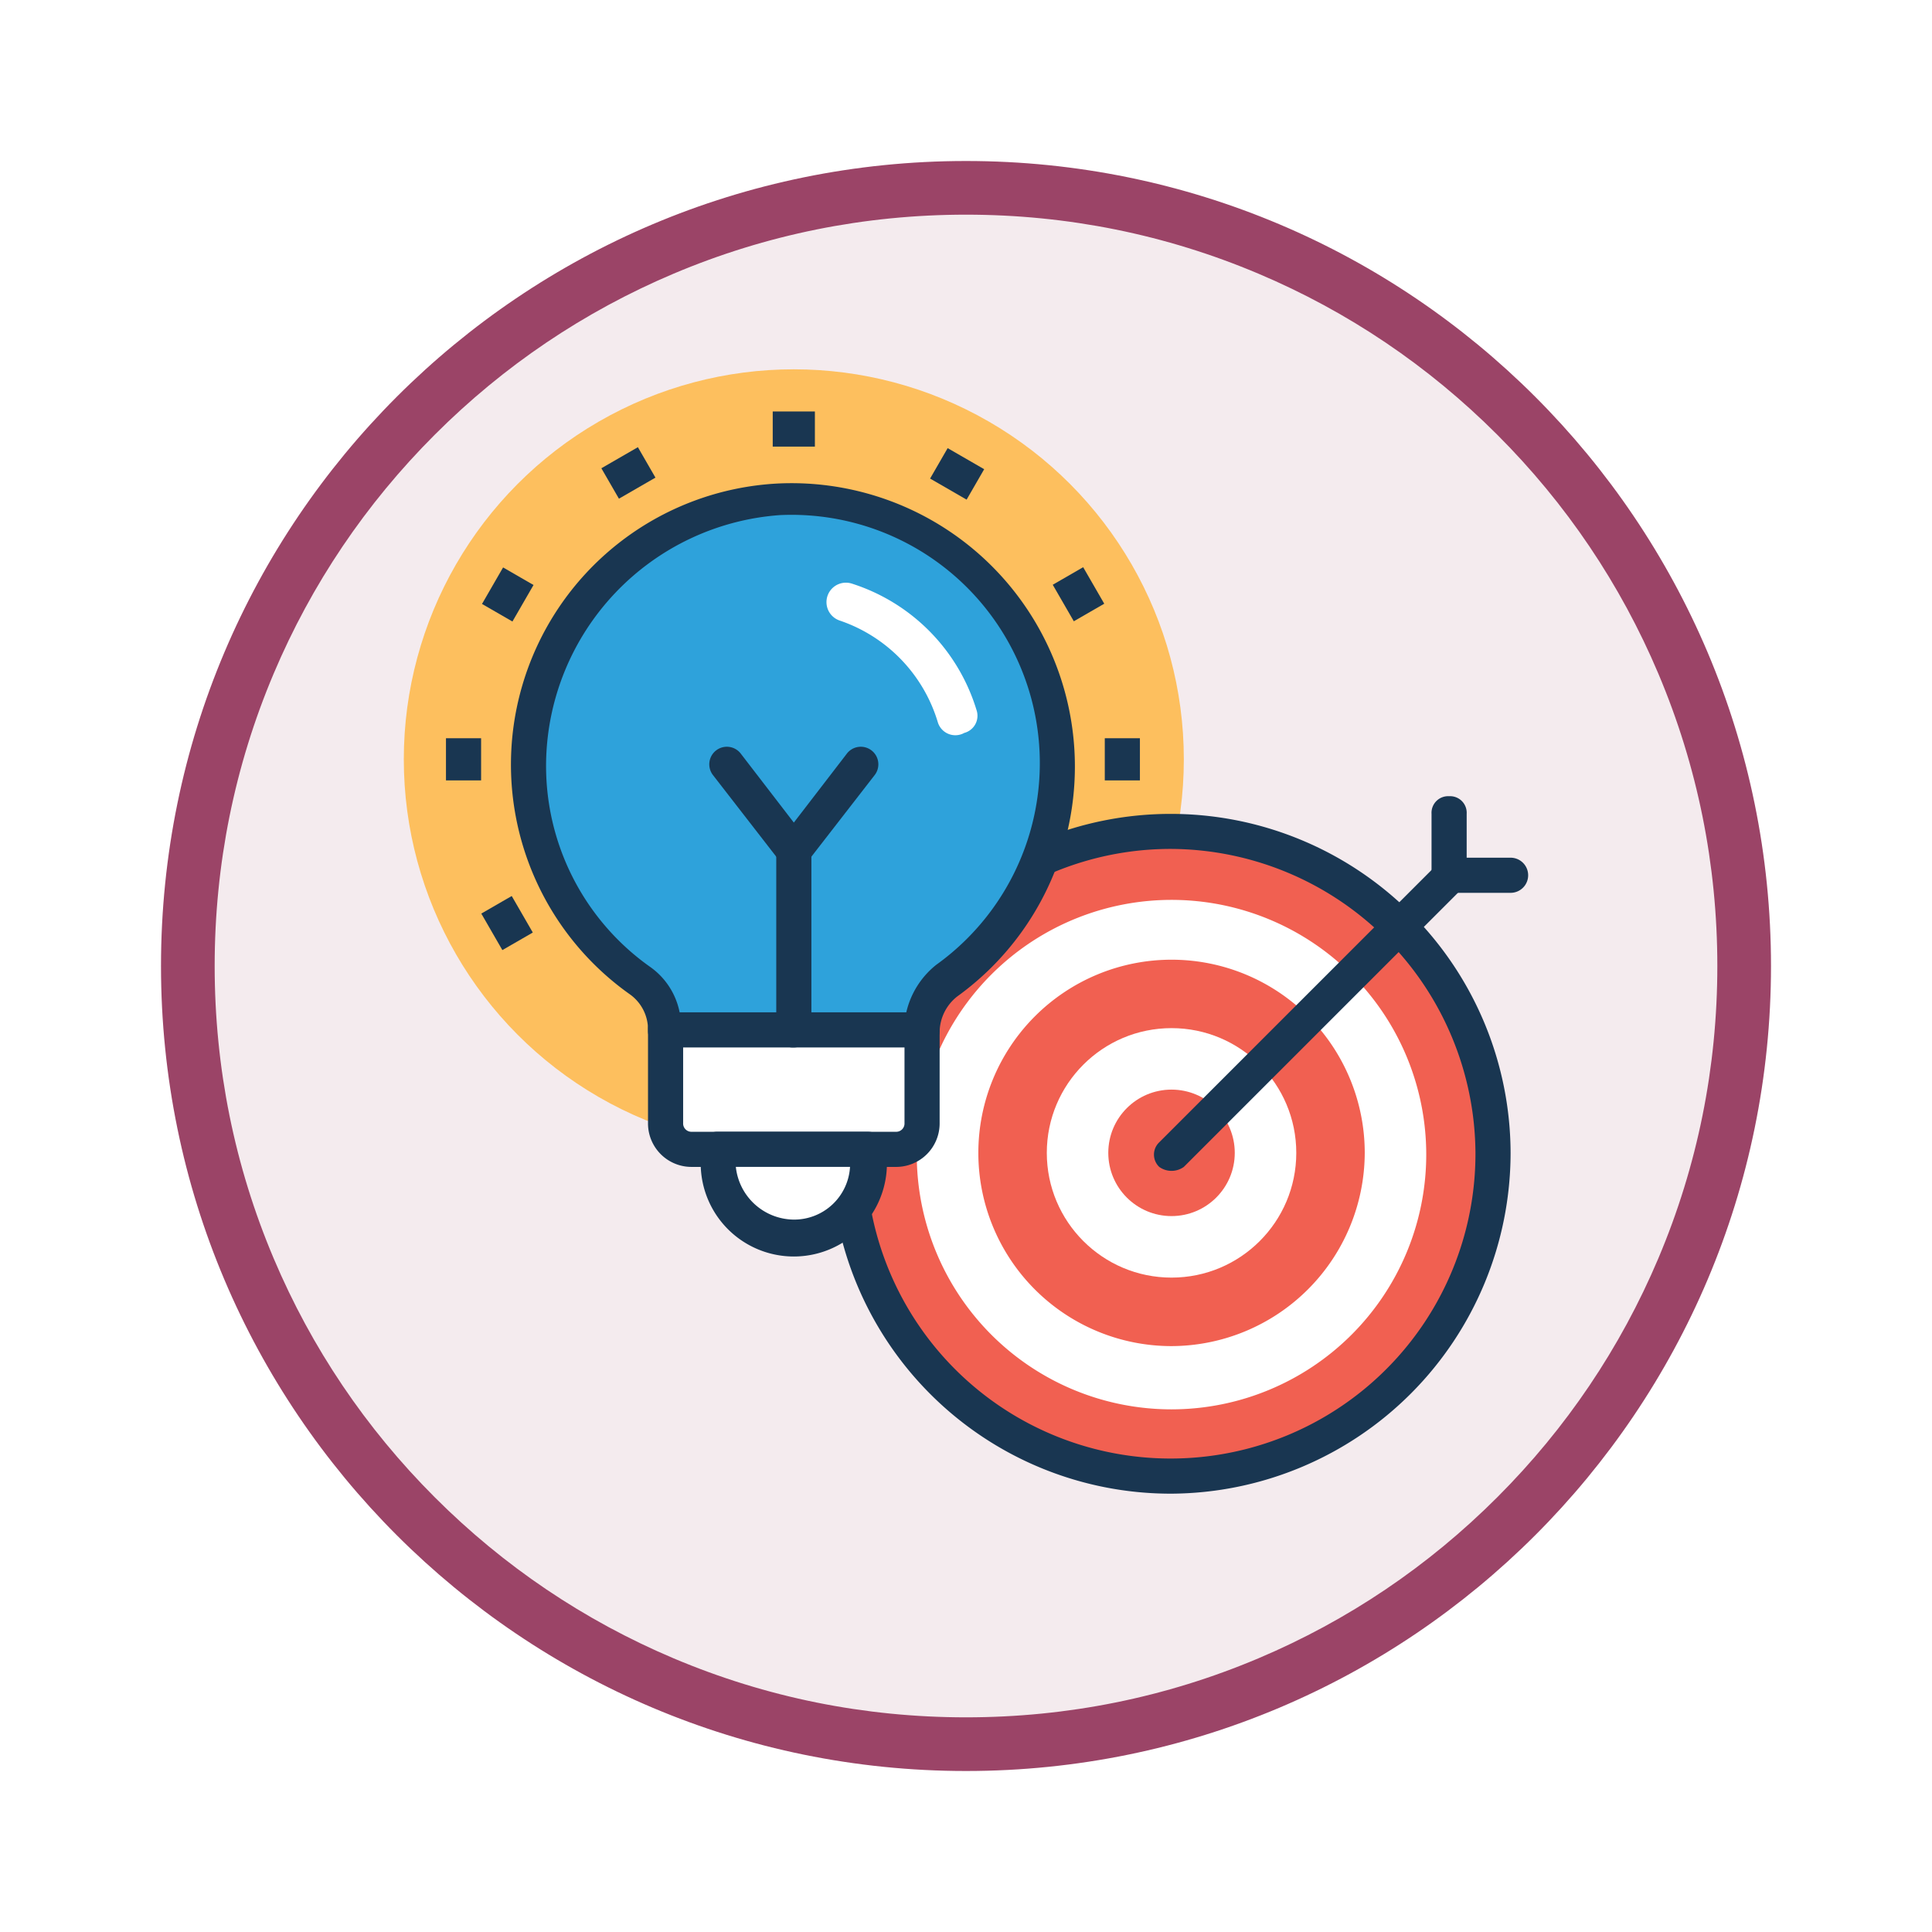 <svg xmlns="http://www.w3.org/2000/svg" xmlns:xlink="http://www.w3.org/1999/xlink" width="108" height="108" viewBox="0 0 108 108">
  <defs>
    <filter id="Path_904820" x="0" y="0" width="108" height="108" filterUnits="userSpaceOnUse">
      <feOffset dy="3" input="SourceAlpha"/>
      <feGaussianBlur stdDeviation="3" result="blur"/>
      <feFlood flood-opacity="0.161"/>
      <feComposite operator="in" in2="blur"/>
      <feComposite in="SourceGraphic"/>
    </filter>
  </defs>
  <g id="Group_1225455" data-name="Group 1225455" transform="translate(-617 -2911.443)">
    <g id="Group_1223901" data-name="Group 1223901">
      <g id="Group_1223048" data-name="Group 1223048" transform="translate(626 2917.443)">
        <g id="Group_1219744" data-name="Group 1219744">
          <g id="Group_1202418" data-name="Group 1202418">
            <g id="Group_1177315" data-name="Group 1177315">
              <g id="Group_1173585" data-name="Group 1173585">
                <g id="Group_1173428" data-name="Group 1173428" transform="translate(0 0)">
                  <g id="Group_1171958" data-name="Group 1171958">
                    <g id="Group_1167341" data-name="Group 1167341">
                      <g id="Group_1166792" data-name="Group 1166792">
                        <g transform="matrix(1, 0, 0, 1, -9, -6)" filter="url(#Path_904820)">
                          <g id="Path_904820-2" data-name="Path 904820" transform="translate(9 6)" fill="#f4ebee">
                            <path d="M 45 88.5 C 39.127 88.5 33.43 87.35 28.068 85.082 C 22.889 82.891 18.236 79.755 14.241 75.759 C 10.245 71.764 7.109 67.111 4.918 61.932 C 2.65 56.57 1.5 50.873 1.5 45 C 1.5 39.127 2.65 33.43 4.918 28.068 C 7.109 22.889 10.245 18.236 14.241 14.241 C 18.236 10.245 22.889 7.109 28.068 4.918 C 33.43 2.65 39.127 1.5 45 1.5 C 50.873 1.5 56.57 2.65 61.932 4.918 C 67.111 7.109 71.764 10.245 75.759 14.241 C 79.755 18.236 82.891 22.889 85.082 28.068 C 87.35 33.43 88.5 39.127 88.5 45 C 88.5 50.873 87.35 56.57 85.082 61.932 C 82.891 67.111 79.755 71.764 75.759 75.759 C 71.764 79.755 67.111 82.891 61.932 85.082 C 56.57 87.35 50.873 88.5 45 88.5 Z" stroke="none"/>
                            <path d="M 45 3 C 39.329 3 33.829 4.11 28.653 6.299 C 23.652 8.415 19.16 11.443 15.302 15.302 C 11.443 19.16 8.415 23.652 6.299 28.653 C 4.11 33.829 3 39.329 3 45 C 3 50.671 4.11 56.171 6.299 61.347 C 8.415 66.348 11.443 70.84 15.302 74.698 C 19.16 78.557 23.652 81.585 28.653 83.701 C 33.829 85.89 39.329 87 45 87 C 50.671 87 56.171 85.89 61.347 83.701 C 66.348 81.585 70.84 78.557 74.698 74.698 C 78.557 70.84 81.585 66.348 83.701 61.347 C 85.89 56.171 87 50.671 87 45 C 87 39.329 85.89 33.829 83.701 28.653 C 81.585 23.652 78.557 19.16 74.698 15.302 C 70.84 11.443 66.348 8.415 61.347 6.299 C 56.171 4.11 50.671 3 45 3 M 45 -7.62939453125e-06 C 69.853 -7.62939453125e-06 90 20.147 90 45 C 90 69.853 69.853 90 45 90 C 20.147 90 -7.62939453125e-06 69.853 -7.62939453125e-06 45 C -7.62939453125e-06 20.147 20.147 -7.62939453125e-06 45 -7.62939453125e-06 Z" stroke="none" fill="#9b4467"/>
                          </g>
                        </g>
                      </g>
                    </g>
                  </g>
                </g>
              </g>
            </g>
          </g>
        </g>
      </g>
      <g id="target_748652" transform="translate(639.573 2932.088)">
        <circle id="Ellipse_12783" data-name="Ellipse 12783" cx="21.802" cy="21.802" r="21.802" transform="translate(0 0)" fill="#fdbf5e"/>
        <path id="Path_1176722" data-name="Path 1176722" d="M214.337,239.389a18.07,18.07,0,1,1,17.972-18.07A18.085,18.085,0,0,1,214.337,239.389Z" transform="translate(-171.421 -177.519)" fill="#f16051"/>
        <path id="Path_1176723" data-name="Path 1176723" d="M207.561,234.273a19,19,0,1,1,18.954-19.052A19.07,19.07,0,0,1,207.561,234.273Zm0-36.042a17.039,17.039,0,1,0,16.99,16.99A17.1,17.1,0,0,0,207.561,198.231Z" transform="translate(-164.645 -171.421)" fill="#193651"/>
        <path id="Path_1176724" data-name="Path 1176724" d="M240.761,262.759A14.24,14.24,0,1,1,255,248.519,14.25,14.25,0,0,1,240.761,262.759Z" transform="translate(-197.845 -204.62)" fill="#fff"/>
        <path id="Path_1176725" data-name="Path 1176725" d="M264.476,282.26a10.8,10.8,0,1,1,10.8-10.8A10.834,10.834,0,0,1,264.476,282.26Z" transform="translate(-221.559 -227.657)" fill="#f16051"/>
        <circle id="Ellipse_12784" data-name="Ellipse 12784" cx="6.973" cy="6.973" r="6.973" transform="translate(35.944 36.828)" fill="#fff"/>
        <g id="Group_1223896" data-name="Group 1223896" transform="translate(39.381 40.265)">
          <circle id="Ellipse_12785" data-name="Ellipse 12785" cx="3.535" cy="3.535" r="3.535" fill="#f16051"/>
        </g>
        <rect id="Rectangle_421611" data-name="Rectangle 421611" width="1.964" height="2.357" transform="translate(7.211 31.484) rotate(150.007)" fill="#193651"/>
        <rect id="Rectangle_421612" data-name="Rectangle 421612" width="1.964" height="2.357" transform="translate(39.155 13.103) rotate(150.007)" fill="#193651"/>
        <rect id="Rectangle_421613" data-name="Rectangle 421613" width="1.964" height="2.357" transform="translate(32.443 5.584) rotate(119.993)" fill="#193651"/>
        <rect id="Rectangle_421614" data-name="Rectangle 421614" width="2.357" height="1.964" transform="translate(20.623 2.357)" fill="#193651"/>
        <rect id="Rectangle_421615" data-name="Rectangle 421615" width="2.357" height="1.964" transform="translate(14.067 6.054) rotate(150.007)" fill="#193651"/>
        <rect id="Rectangle_421616" data-name="Rectangle 421616" width="2.357" height="1.964" transform="matrix(-0.5, 0.866, -0.866, -0.5, 7.251, 12.057)" fill="#193651"/>
        <g id="Group_1223897" data-name="Group 1223897" transform="translate(2.357 20.623)">
          <rect id="Rectangle_421617" data-name="Rectangle 421617" width="1.964" height="2.357" transform="translate(36.828)" fill="#193651"/>
          <rect id="Rectangle_421618" data-name="Rectangle 421618" width="1.964" height="2.357" fill="#193651"/>
        </g>
        <path id="Path_1176726" data-name="Path 1176726" d="M77.775,84.2a14.861,14.861,0,0,0-9.428-26.909A14.814,14.814,0,0,0,60.589,84.2a3.441,3.441,0,0,1,1.375,2.75H76.3A3.681,3.681,0,0,1,77.775,84.2Z" transform="translate(-47.429 -50.027)" fill="#2ea2db"/>
        <path id="Path_1176727" data-name="Path 1176727" d="M70.281,81.785H55.943a.928.928,0,0,1-.982-.982,2.417,2.417,0,0,0-.982-1.964,15.732,15.732,0,0,1,8.249-28.578A15.842,15.842,0,0,1,72.245,78.937a2.563,2.563,0,0,0-.982,1.964A.968.968,0,0,1,70.281,81.785ZM56.728,79.821H69.4a4.756,4.756,0,0,1,1.67-2.652,13.877,13.877,0,0,0-8.74-25.141A14.077,14.077,0,0,0,49.265,65.778a13.756,13.756,0,0,0,5.794,11.49A4.073,4.073,0,0,1,56.728,79.821Z" transform="translate(-41.31 -43.878)" fill="#193651"/>
        <path id="Path_1176728" data-name="Path 1176728" d="M115.588,291.685v5.2a1.51,1.51,0,0,0,1.473,1.473h11.392a1.51,1.51,0,0,0,1.473-1.473v-5.2Z" transform="translate(-100.955 -254.759)" fill="#fff"/>
        <g id="Group_1223898" data-name="Group 1223898" transform="translate(13.651 21.11)">
          <path id="Path_1176729" data-name="Path 1176729" d="M121.677,292.569H110.285a2.431,2.431,0,0,1-2.455-2.455v-5.2a.928.928,0,0,1,.982-.982H123.15a.928.928,0,0,1,.982.982v5.2A2.431,2.431,0,0,1,121.677,292.569Zm-11.883-6.678v4.223a.464.464,0,0,0,.491.491h11.392a.464.464,0,0,0,.491-.491v-4.223Z" transform="translate(-107.83 -269.093)" fill="#193651"/>
          <path id="Path_1176730" data-name="Path 1176730" d="M165.442,216.78a.928.928,0,0,1-.982-.982V205.781a.982.982,0,1,1,1.964,0V215.8A.984.984,0,0,1,165.442,216.78Z" transform="translate(-157.291 -199.982)" fill="#193651"/>
          <path id="Path_1176731" data-name="Path 1176731" d="M139.664,173.532a.893.893,0,0,1-.786-.393l-3.732-4.812a.982.982,0,1,1,1.571-1.178l2.946,3.83,2.946-3.83a.982.982,0,1,1,1.571,1.178l-3.732,4.812A.894.894,0,0,1,139.664,173.532Z" transform="translate(-131.512 -166.751)" fill="#193651"/>
        </g>
        <g id="Group_1223899" data-name="Group 1223899" transform="translate(17.579 11.921)">
          <path id="Path_1176732" data-name="Path 1176732" d="M192.727,101.982a8.612,8.612,0,0,0-5.5-5.7,1.087,1.087,0,0,1,.688-2.062,10.682,10.682,0,0,1,6.973,7.071.992.992,0,0,1-.687,1.277A1.023,1.023,0,0,1,192.727,101.982Z" transform="translate(-180.451 -94.163)" fill="#fff"/>
          <path id="Path_1176733" data-name="Path 1176733" d="M143.083,348.669h0a4.192,4.192,0,0,1-4.223-4.223v-.786h8.348v.786A4.171,4.171,0,0,1,143.083,348.669Z" transform="translate(-138.86 -312.075)" fill="#fff"/>
        </g>
        <g id="Group_1223900" data-name="Group 1223900" transform="translate(16.597 23.864)">
          <path id="Path_1176734" data-name="Path 1176734" d="M140.433,336.679h-8.348a.928.928,0,0,0-.982.982v.786a5.2,5.2,0,1,0,10.41,0v-.786A1.07,1.07,0,0,0,140.433,336.679Zm-4.125,4.91a3.29,3.29,0,0,1-3.241-2.946h6.383A3.128,3.128,0,0,1,136.308,341.589Z" transform="translate(-131.103 -317.922)" fill="#193651"/>
          <path id="Path_1176735" data-name="Path 1176735" d="M458.237,193.91H454.8a1.007,1.007,0,0,1-.982-.982v-3.437a.928.928,0,0,1,.982-.982h0a.928.928,0,0,1,.982.982v2.455h2.455a.982.982,0,1,1,0,1.964Z" transform="translate(-412.964 -188.509)" fill="#193651"/>
          <path id="Path_1176736" data-name="Path 1176736" d="M331.543,233.622a.949.949,0,0,1,0-1.375L347.06,216.73a.972.972,0,0,1,1.375,1.375l-15.517,15.517A1.18,1.18,0,0,1,331.543,233.622Z" transform="translate(-305.911 -212.9)" fill="#193651"/>
        </g>
      </g>
    </g>
  </g>
</svg>
